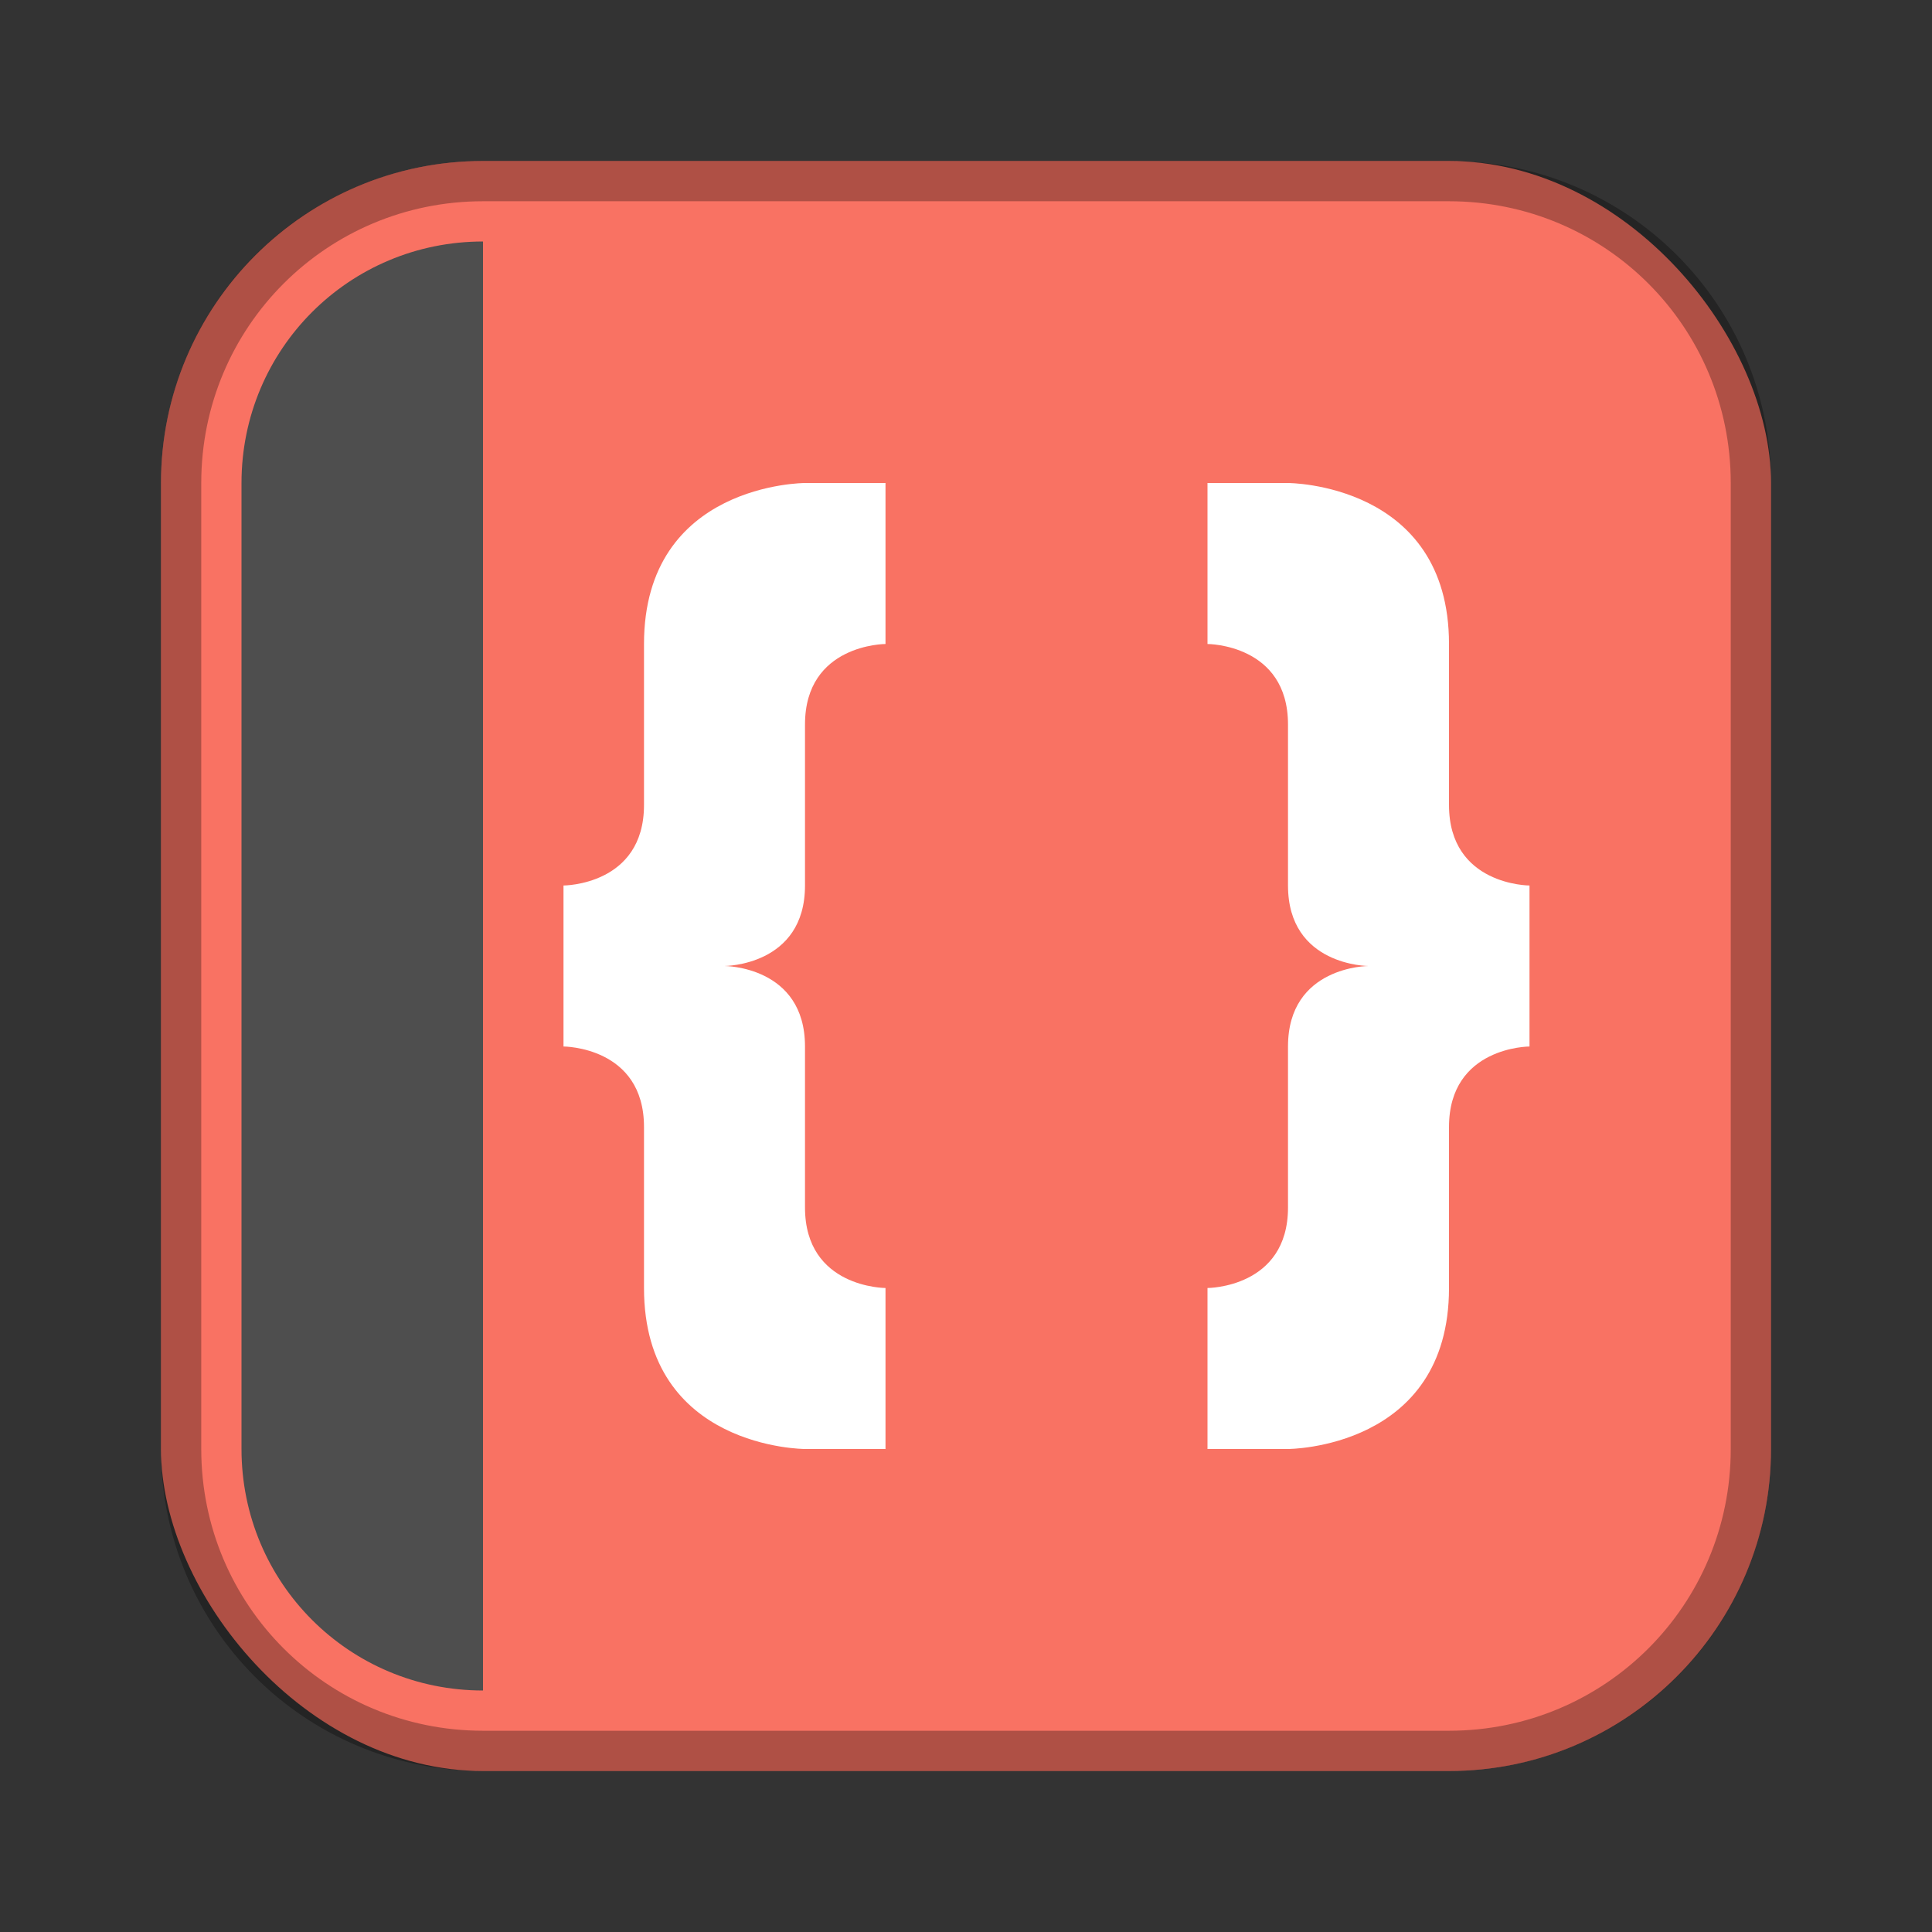 <?xml version="1.0" encoding="UTF-8"?>
<!-- Created with Inkscape (http://www.inkscape.org/) -->
<svg id="SVGRoot" width="48px" height="48px" version="1.1" viewBox="0 0 48 48" xmlns="http://www.w3.org/2000/svg" xmlns:cc="http://creativecommons.org/ns#" xmlns:dc="http://purl.org/dc/elements/1.1/" xmlns:rdf="http://www.w3.org/1999/02/22-rdf-syntax-ns#">
 <rect x="0" y="0" width="48" height="48" fill="#333333" stroke="none"/>
 <defs id="defs815">
  <style id="style819">.cls-1{fill:none;stroke:#fff;stroke-linecap:round;stroke-linejoin:round;}</style>
  <style id="style819-1">.cls-1{fill:none;stroke:#fff;stroke-linecap:round;stroke-linejoin:round;}</style>
  <style id="style819-7">.cls-1{fill:none;stroke:#fff;stroke-linecap:round;stroke-linejoin:round;}</style>
  <style id="style2">.a{fill:none;stroke:#b1b5bd;stroke-linecap:round;stroke-linejoin:round;isolation:isolate;opacity:0.63;}</style>
 </defs>
 <g id="layer1">
  <rect id="rect1373-5" x="4" y="4" width="40" height="40" ry="8" fill="#f97263" fill-rule="evenodd" style="paint-order:stroke fill markers"/>
  <path id="rect817" d="m12 4c-4.432 0-8 3.568-8 8v24c0 4.432 3.568 8 8 8h24c4.432 0 8-3.568 8-8v-24c0-4.432-3.568-8-8-8h-24zm0 1h24c3.878 0 7 3.122 7 7v24c0 3.878-3.122 7-7 7h-24c-3.878 0-7-3.122-7-7v-24c0-3.878 3.122-7 7-7z" fill-rule="evenodd" opacity=".3" style="paint-order:stroke fill markers"/>
  <path id="rect875" d="m12 6c-3.324 0-6 2.676-6 6v24c0 3.324 2.676 6 6 6v-2-32-2z" fill="#4e4e4e" fill-rule="evenodd" style="paint-order:stroke fill markers"/>
  <path id="path873" d="m20 12s-4 0-4 4v4c0 2-2 2-2 2v4s2 0 2 2v4c0 4 4 4 4 4h2v-4s-2 0-2-2v-4c0-2-2-2-2-2s2 0 2-2v-4c0-2 2-2 2-2v-4z" fill="#fff"/>
  <path id="path873-8" d="m30 12v4s2 0 2 2v4c0 2 2 2 2 2s-2 0-2 2v4c0 2-2 2-2 2v4h2s4 0 4-4v-4c0-2 2-2 2-2v-4s-2 0-2-2v-4c0-4-4-4-4-4z" fill="#fff"/>
 </g>
</svg>

